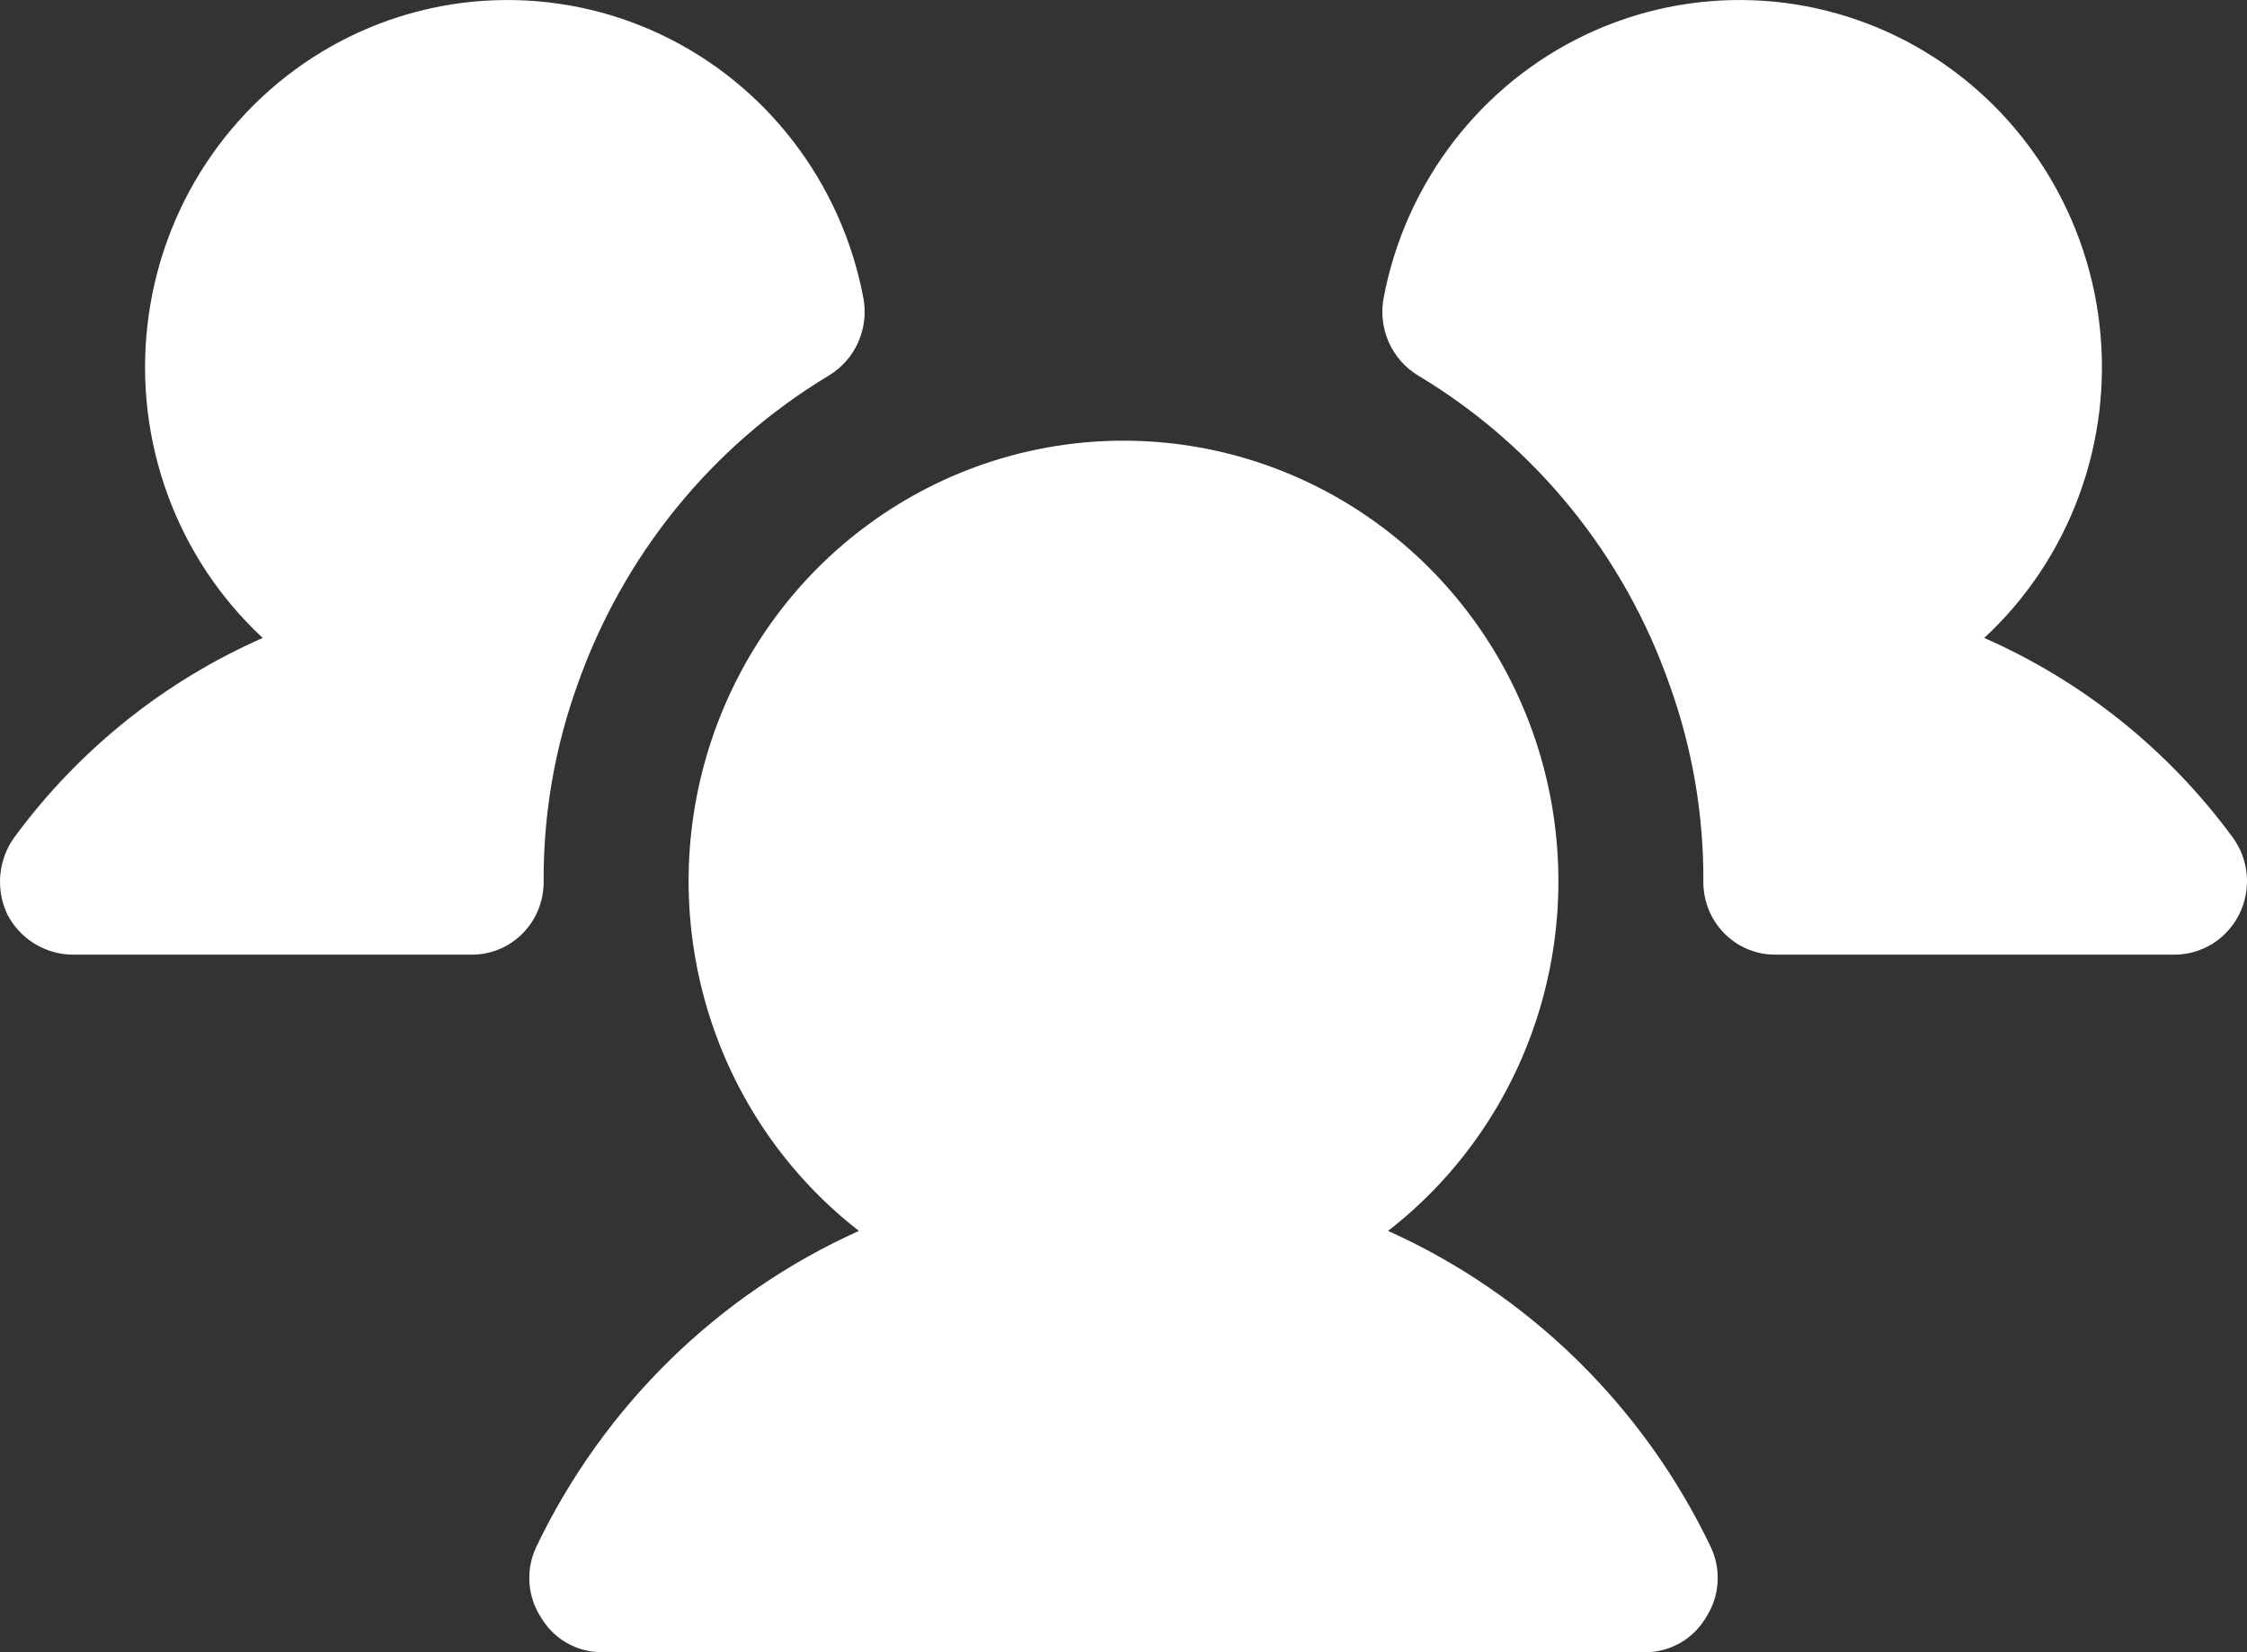 <svg width="34" height="25" viewBox="0 0 34 25" fill="none" xmlns="http://www.w3.org/2000/svg">
<rect x="0" y="0" width="34" height="25" fill="#333333" stroke="none"/>
<path d="M8.226 13.334C8.228 13.48 8.201 13.625 8.146 13.761C8.092 13.897 8.011 14.02 7.909 14.123C7.806 14.227 7.685 14.309 7.551 14.364C7.417 14.419 7.274 14.447 7.129 14.445H1.097C0.893 14.443 0.694 14.385 0.52 14.278C0.346 14.17 0.204 14.017 0.11 13.834C0.022 13.647 -0.014 13.44 0.005 13.235C0.024 13.029 0.098 12.833 0.219 12.667C1.19 11.347 2.485 10.308 3.976 9.653C3.335 9.059 2.843 8.32 2.54 7.495C2.237 6.671 2.131 5.786 2.232 4.912C2.332 4.038 2.636 3.201 3.119 2.469C3.601 1.738 4.248 1.133 5.006 0.704C5.764 0.276 6.612 0.035 7.48 0.004C8.348 -0.028 9.211 0.149 9.998 0.521C10.785 0.893 11.473 1.449 12.006 2.143C12.54 2.838 12.903 3.65 13.065 4.514C13.106 4.74 13.078 4.972 12.985 5.18C12.892 5.389 12.738 5.563 12.544 5.681C10.771 6.746 9.423 8.407 8.733 10.375C8.393 11.323 8.221 12.325 8.226 13.334ZM33.781 12.667C32.81 11.347 31.515 10.308 30.024 9.653C30.665 9.059 31.157 8.32 31.46 7.495C31.763 6.671 31.869 5.786 31.768 4.912C31.668 4.038 31.364 3.201 30.881 2.469C30.399 1.738 29.752 1.133 28.994 0.704C28.235 0.276 27.388 0.035 26.52 0.004C25.652 -0.028 24.789 0.149 24.002 0.521C23.215 0.893 22.527 1.449 21.994 2.143C21.46 2.838 21.097 3.65 20.935 4.514C20.894 4.74 20.922 4.972 21.015 5.18C21.108 5.389 21.262 5.563 21.456 5.681C23.231 6.744 24.581 8.406 25.267 10.375C25.607 11.323 25.779 12.325 25.774 13.334C25.772 13.48 25.799 13.625 25.854 13.761C25.908 13.897 25.989 14.02 26.091 14.123C26.194 14.227 26.315 14.309 26.449 14.364C26.583 14.419 26.726 14.447 26.871 14.445H32.903C33.107 14.445 33.307 14.387 33.48 14.279C33.653 14.17 33.793 14.015 33.884 13.831C33.975 13.646 34.014 13.439 33.996 13.234C33.977 13.028 33.903 12.832 33.781 12.667ZM21.003 18.625C22.095 17.778 22.897 16.605 23.297 15.272C23.696 13.939 23.674 12.512 23.232 11.193C22.79 9.874 21.952 8.727 20.834 7.916C19.716 7.104 18.375 6.668 17 6.668C15.625 6.668 14.284 7.104 13.166 7.916C12.048 8.727 11.21 9.874 10.768 11.193C10.326 12.512 10.304 13.939 10.704 15.272C11.103 16.605 11.905 17.778 12.997 18.625C10.864 19.584 9.135 21.277 8.116 23.403C8.035 23.572 7.999 23.759 8.011 23.947C8.023 24.134 8.083 24.315 8.185 24.472C8.28 24.633 8.414 24.767 8.575 24.859C8.736 24.951 8.918 25 9.103 25H24.897C25.082 25 25.264 24.951 25.425 24.859C25.586 24.767 25.72 24.633 25.815 24.472C25.917 24.315 25.977 24.134 25.989 23.947C26.001 23.759 25.965 23.572 25.884 23.403C24.865 21.277 23.136 19.584 21.003 18.625Z" fill="white"/>
</svg>
